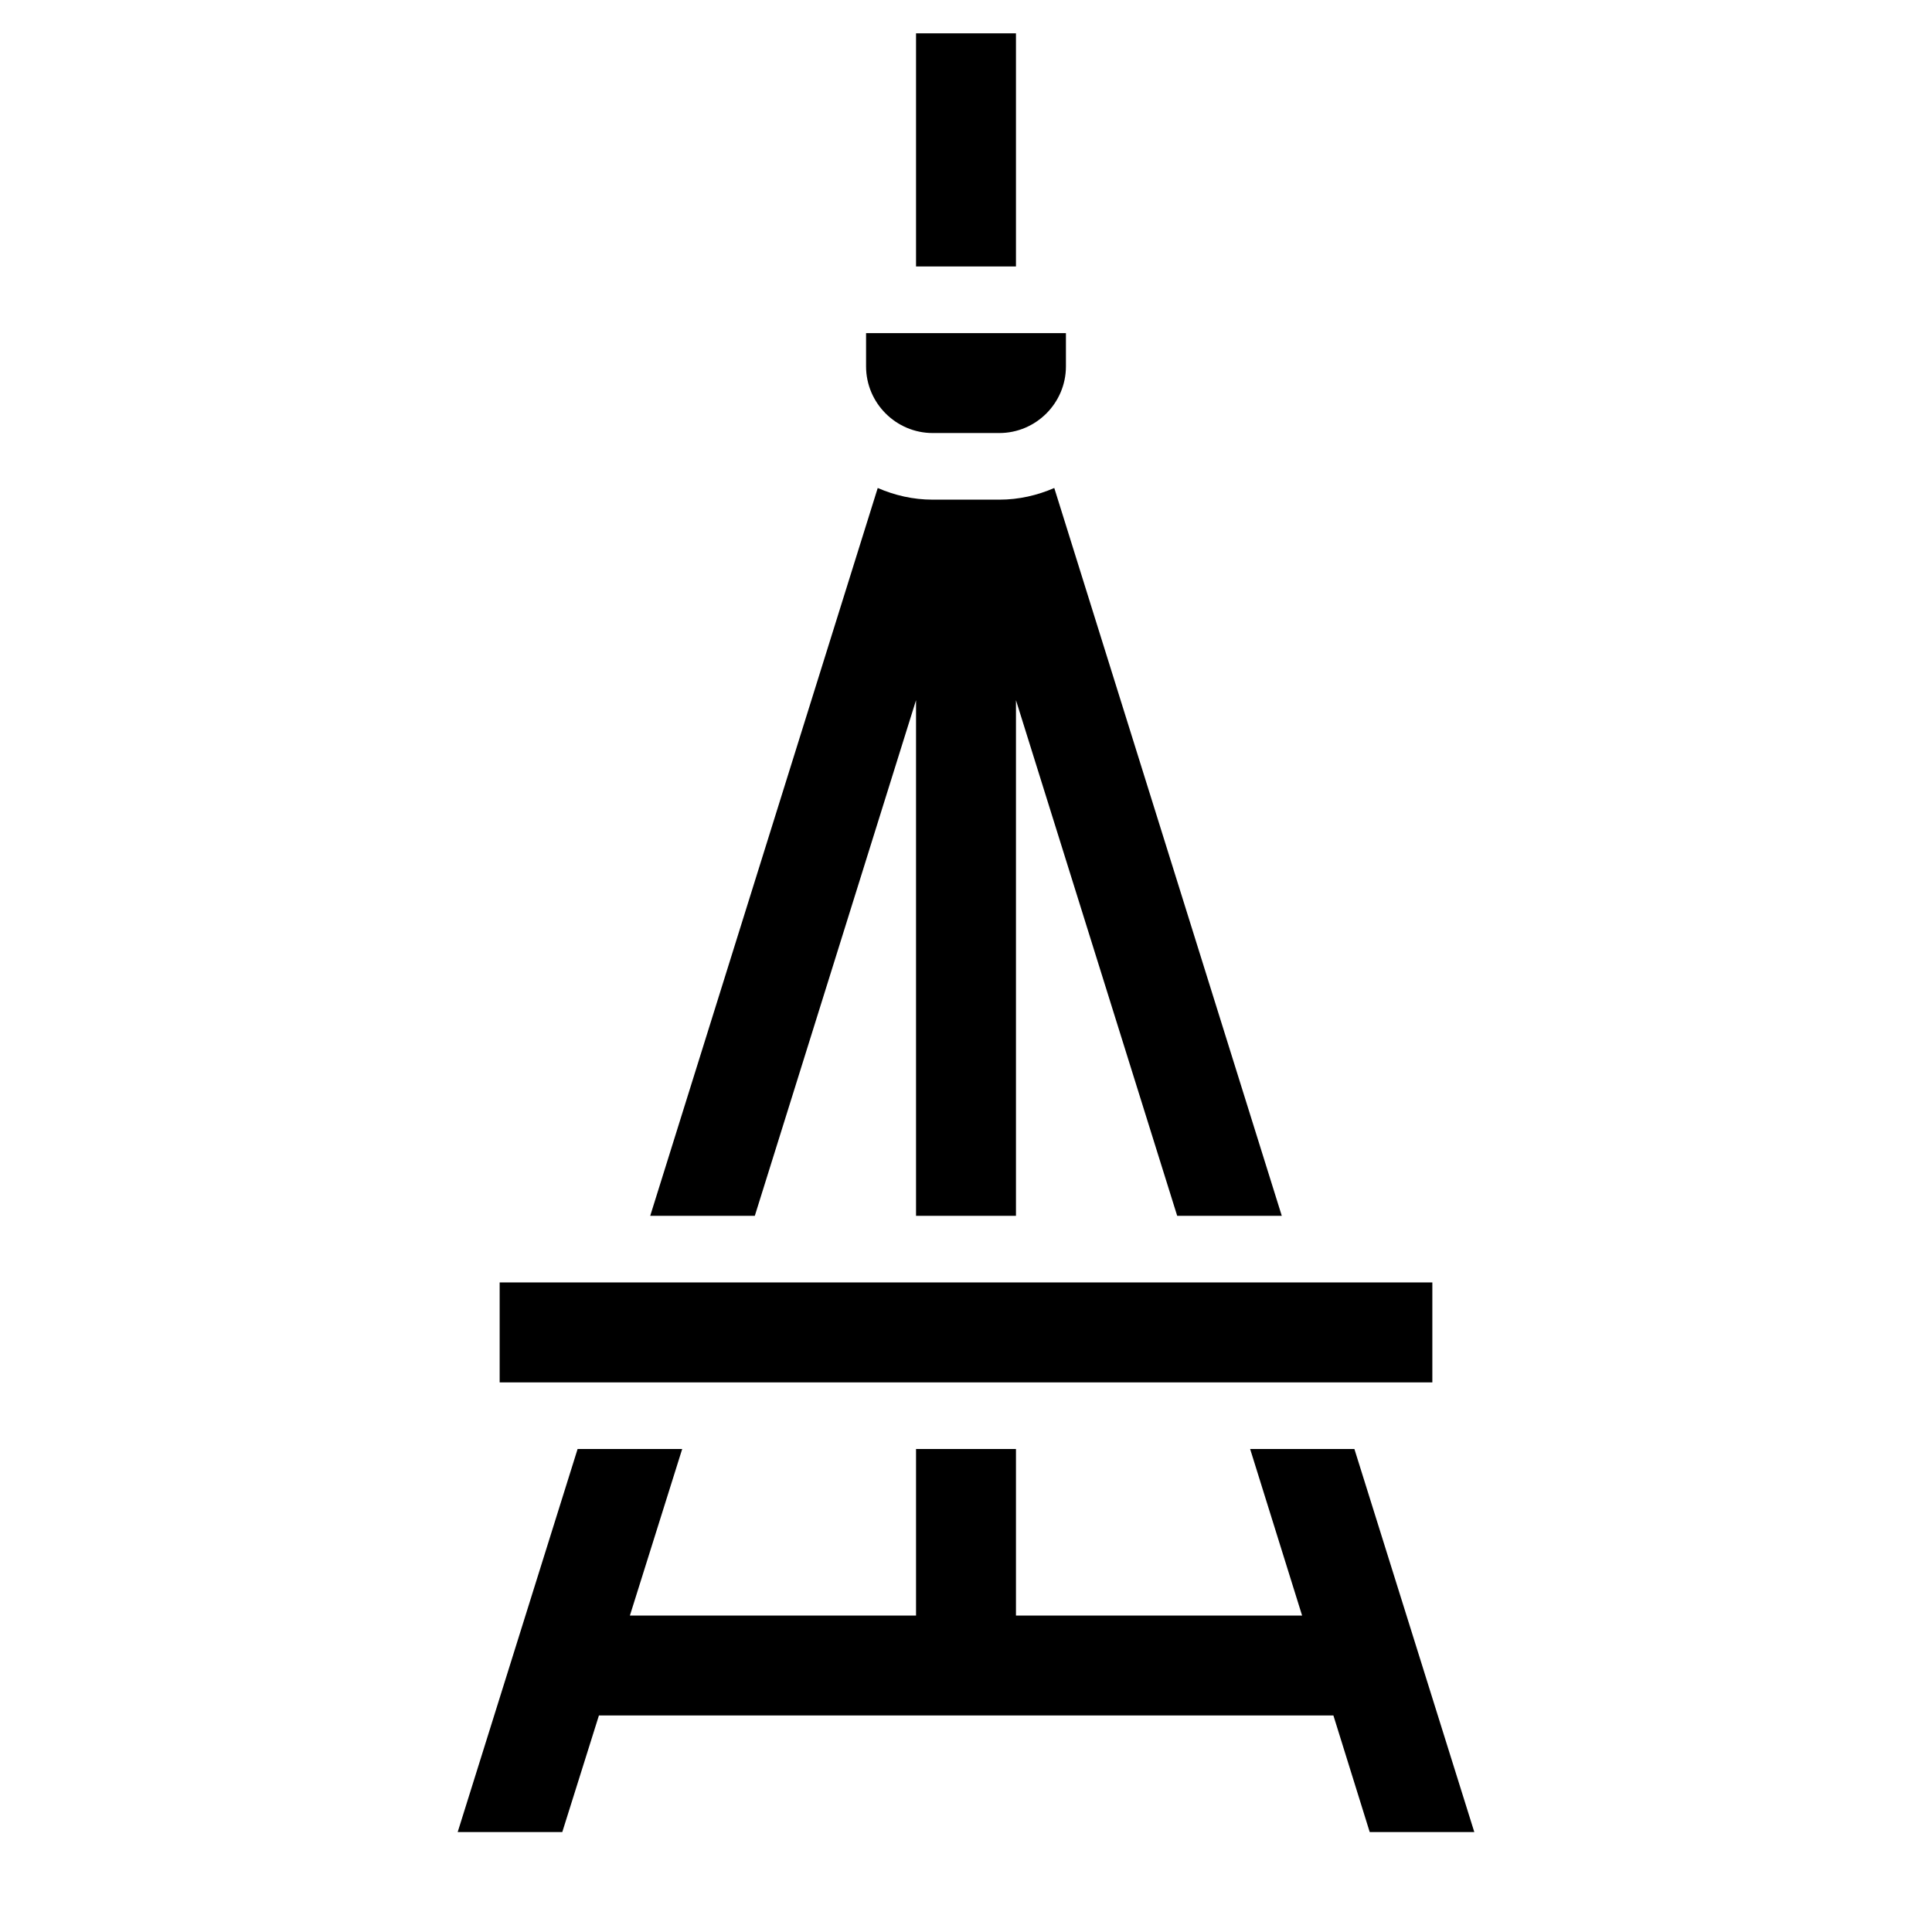 <?xml version="1.0" encoding="UTF-8"?>
<!DOCTYPE svg PUBLIC "-//W3C//DTD SVG 1.1//EN" "http://www.w3.org/Graphics/SVG/1.1/DTD/svg11.dtd">
<svg xmlns="http://www.w3.org/2000/svg" xml:space="preserve" width="580px" height="580px" shape-rendering="geometricPrecision" text-rendering="geometricPrecision" image-rendering="optimizeQuality" fill-rule="nonzero" clip-rule="nonzero" viewBox="0 0 5800 5800" xmlns:xlink="http://www.w3.org/1999/xlink">
	<title>easel_empty icon</title>
	<desc>easel_empty icon from the IconExperience.com I-Collection. Copyright by INCORS GmbH (www.incors.com).</desc>
	<path id="curve0"  d="M1500 3850l2800 0 0 300 -2800 0 0 -300zm1100 -2850l600 0 0 100c0,110 -90,200 -200,200l-200 0c-110,0 -200,-90 -200,-200l0 -100zm-709 3850l859 0 0 -500 300 0 0 500 859 0 -156 -500 313 0 360 1150 -314 0 -109 -350 -2205 0 -110 350 -314 0 360 -1150 314 0 -157 500zm859 -1200l0 -1548 -484 1548 -314 0 683 -2185c51,22 106,35 165,35l200 0c59,0 114,-13 165,-35l683 2185 -314 0 -484 -1548 0 1548 -300 0zm0 -2850l0 -700 300 0 0 700 -300 0z"/>
</svg>